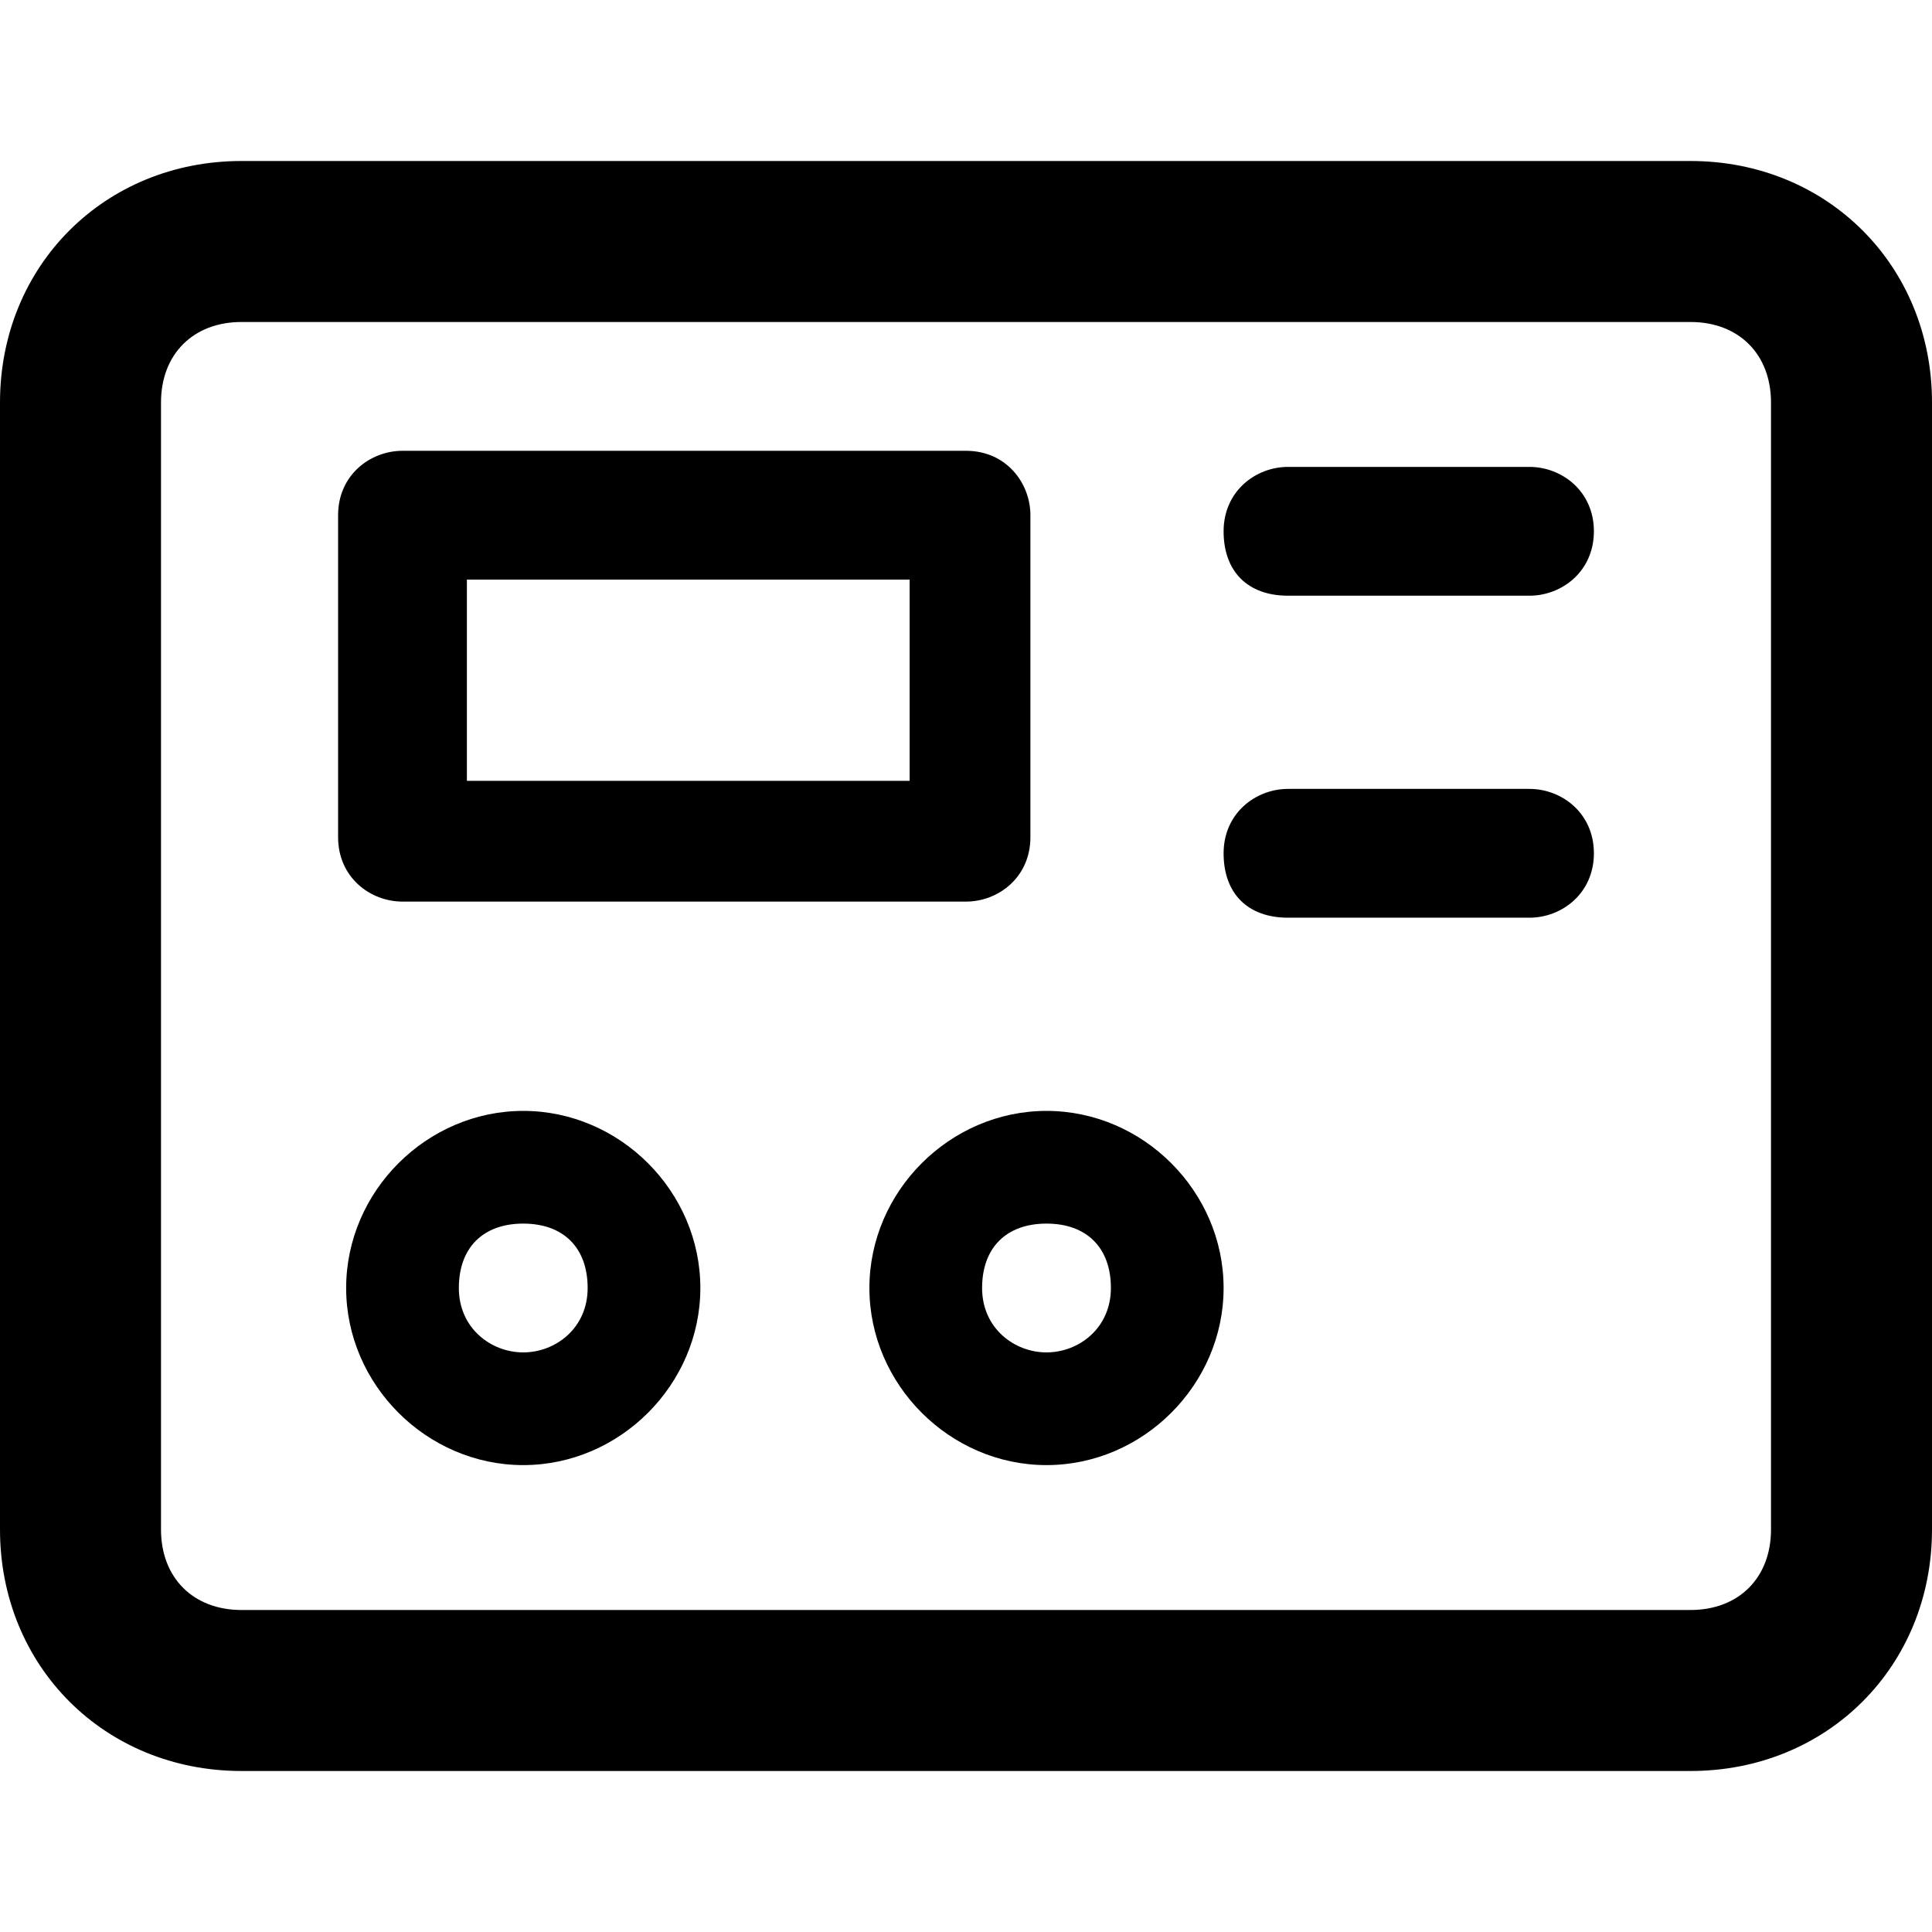 <?xml version="1.0" standalone="no"?><!DOCTYPE svg PUBLIC "-//W3C//DTD SVG 1.1//EN" "http://www.w3.org/Graphics/SVG/1.1/DTD/svg11.dtd"><svg t="1748230380197" class="icon" viewBox="0 0 1024 1024" version="1.1" xmlns="http://www.w3.org/2000/svg" p-id="3550" xmlns:xlink="http://www.w3.org/1999/xlink" width="200" height="200"><path d="M896 85.333H128C55.467 85.333 0 140.8 0 213.333v597.333c0 72.533 55.467 128 128 128h768c72.533 0 128-55.467 128-128V213.333c0-72.533-55.467-128-128-128z m42.667 725.333c0 25.6-17.067 42.667-42.667 42.667H128c-25.6 0-42.667-17.067-42.667-42.667V213.333c0-25.6 17.067-42.667 42.667-42.667h768c25.6 0 42.667 17.067 42.667 42.667v597.333z" p-id="3551"></path><path d="M213.333 477.867h298.667c17.067 0 34.133-12.8 34.133-34.133v-170.667c0-17.067-12.8-34.133-34.133-34.133H213.333c-17.067 0-34.133 12.8-34.133 34.133v170.667c0 21.333 17.067 34.133 34.133 34.133z m34.133-170.667h234.667v106.667H247.467V307.2zM810.667 247.467h-128c-17.067 0-34.133 12.8-34.133 34.133s12.8 34.133 34.133 34.133h128c17.067 0 34.133-12.8 34.133-34.133s-17.067-34.133-34.133-34.133zM810.667 418.133h-128c-17.067 0-34.133 12.8-34.133 34.133s12.8 34.133 34.133 34.133h128c17.067 0 34.133-12.8 34.133-34.133s-17.067-34.133-34.133-34.133zM277.333 588.8c-51.2 0-93.867 42.667-93.867 93.867s42.667 93.867 93.867 93.867 93.867-42.667 93.867-93.867-42.667-93.867-93.867-93.867z m0 128c-17.067 0-34.133-12.8-34.133-34.133s12.8-34.133 34.133-34.133 34.133 12.8 34.133 34.133-17.067 34.133-34.133 34.133zM554.667 588.8c-51.2 0-93.867 42.667-93.867 93.867s42.667 93.867 93.867 93.867 93.867-42.667 93.867-93.867-42.667-93.867-93.867-93.867z m0 128c-17.067 0-34.133-12.8-34.133-34.133s12.8-34.133 34.133-34.133 34.133 12.8 34.133 34.133-17.067 34.133-34.133 34.133z" p-id="3552"></path></svg>